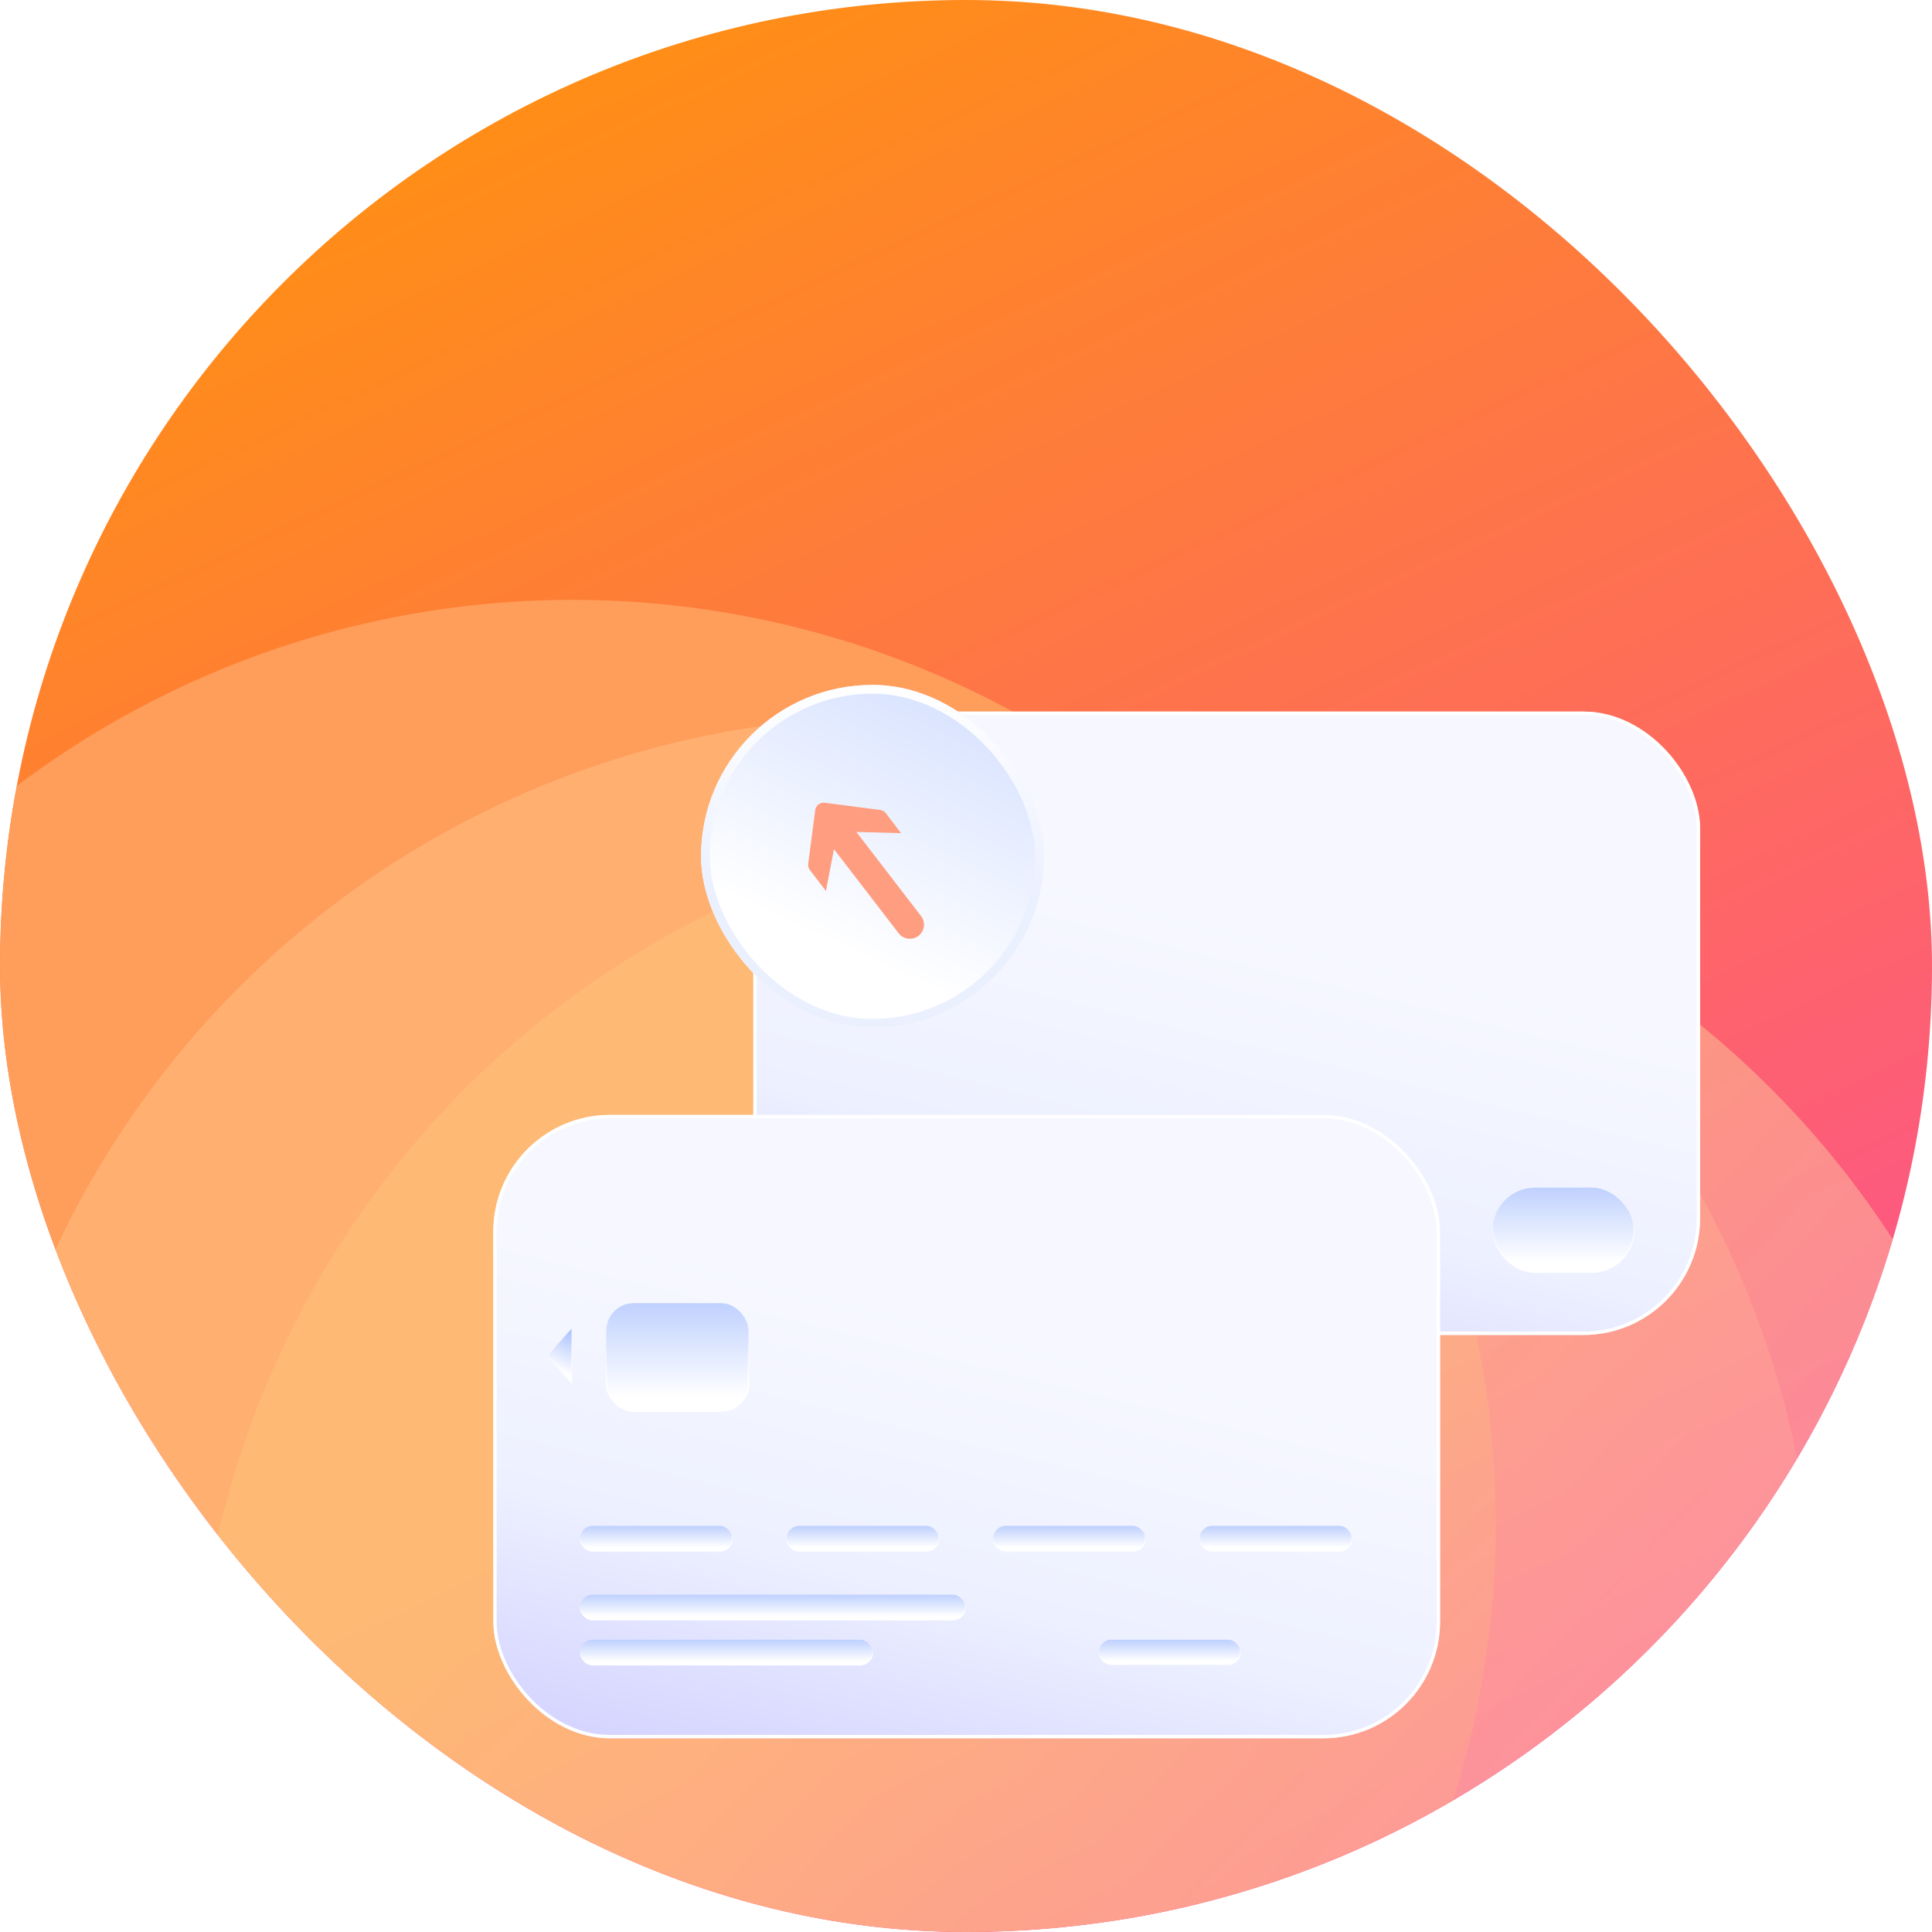<svg width="3840" height="3840" viewBox="0 0 3840 3840" fill="none" xmlns="http://www.w3.org/2000/svg">
<g clip-path="url(#clip0_214_1555)">
<rect width="3840" height="3840" rx="1920" fill="url(#paint0_linear_214_1555)"/>
<g filter="url(#filter0_dddd_214_1555)">
<circle cx="-301.935" cy="1556.14" r="1834.84" fill="url(#paint1_linear_214_1555)"/>
</g>
<g filter="url(#filter1_dddd_214_1555)">
<circle cx="2748.39" cy="1834.84" r="1834.84" fill="url(#paint2_linear_214_1555)" fill-opacity="0.51"/>
</g>
<g filter="url(#filter2_dddd_214_1555)">
<circle cx="2221.94" cy="1138.07" r="1834.84" fill="url(#paint3_linear_214_1555)" fill-opacity="0.67"/>
</g>
<g filter="url(#filter3_dddd_214_1555)">
<rect x="1238.92" y="1102.92" width="1881.66" height="1238.98" rx="231.894" fill="url(#paint4_linear_214_1555)"/>
<rect x="1242.23" y="1106.24" width="1875.03" height="1232.35" rx="228.582" stroke="white" stroke-width="6.626"/>
<rect x="2708.53" y="2049.12" width="280.792" height="168.157" rx="84.079" fill="url(#paint5_linear_214_1555)" stroke="url(#paint6_linear_214_1555)" stroke-width="2.518"/>
</g>
<g filter="url(#filter4_dddd_214_1555)">
<rect x="715.492" y="1500.46" width="1881.66" height="1238.98" rx="231.894" fill="url(#paint7_linear_214_1555)"/>
<rect x="718.805" y="1503.77" width="1875.03" height="1232.35" rx="228.582" stroke="white" stroke-width="6.626"/>
<rect x="888.034" y="2317.21" width="302.458" height="49.877" rx="24.939" fill="url(#paint8_linear_214_1555)" stroke="url(#paint9_linear_214_1555)" stroke-width="2.518"/>
<rect x="1298.48" y="2317.21" width="302.458" height="49.877" rx="24.939" fill="url(#paint10_linear_214_1555)" stroke="url(#paint11_linear_214_1555)" stroke-width="2.518"/>
<rect x="1708.92" y="2317.21" width="302.458" height="49.877" rx="24.939" fill="url(#paint12_linear_214_1555)" stroke="url(#paint13_linear_214_1555)" stroke-width="2.518"/>
<rect x="2119.37" y="2317.21" width="302.458" height="49.877" rx="24.939" fill="url(#paint14_linear_214_1555)" stroke="url(#paint15_linear_214_1555)" stroke-width="2.518"/>
<rect x="888.034" y="2454.02" width="765.522" height="49.877" rx="24.939" fill="url(#paint16_linear_214_1555)" stroke="url(#paint17_linear_214_1555)" stroke-width="2.518"/>
<rect x="888.034" y="2543.48" width="581.349" height="49.877" rx="24.939" fill="url(#paint18_linear_214_1555)" stroke="url(#paint19_linear_214_1555)" stroke-width="2.518"/>
<rect x="1919.4" y="2543.48" width="280.792" height="48.897" rx="24.449" fill="url(#paint20_linear_214_1555)" stroke="url(#paint21_linear_214_1555)" stroke-width="2.518"/>
<rect x="940.078" y="1874.62" width="282.563" height="214.156" rx="54.457" fill="url(#paint22_linear_214_1555)" stroke="url(#paint23_linear_214_1555)" stroke-width="3.672"/>
<path d="M870.877 1925.52L870.877 2032.6L822.656 1979.06L870.877 1925.52Z" fill="url(#paint24_linear_214_1555)" stroke="url(#paint25_linear_214_1555)" stroke-width="2.631"/>
</g>
<g filter="url(#filter5_dddd_214_1555)">
<rect x="1532.75" y="1221.96" width="681.29" height="681.29" rx="340.645" fill="url(#paint26_linear_214_1555)"/>
<rect x="1541.49" y="1230.7" width="663.821" height="663.821" rx="331.911" stroke="url(#paint27_linear_214_1555)" stroke-width="17.469"/>
<g filter="url(#filter6_i_214_1555)">
<path fill-rule="evenodd" clip-rule="evenodd" d="M1783.85 1440.39C1774.61 1439.18 1766.15 1445.69 1764.94 1454.93L1751.01 1561.73C1750.44 1566.16 1751.64 1570.64 1754.36 1574.18L1786.22 1615.68L1802.17 1532.62L1930.79 1699.82C1940.23 1712.09 1957.83 1714.4 1970.11 1704.97V1704.97C1982.42 1695.53 1984.73 1677.9 1975.27 1665.6L1846.65 1498.4L1935.49 1500.86L1905.5 1461.32C1902.78 1457.72 1898.72 1455.37 1894.25 1454.79L1783.85 1440.39Z" fill="#FE9D80"/>
</g>
</g>
</g>
<defs>
<filter id="filter0_dddd_214_1555" x="-2245.16" y="-387.089" width="4985.81" height="5001.29" filterUnits="userSpaceOnUse" color-interpolation-filters="sRGB">
<feFlood flood-opacity="0" result="BackgroundImageFix"/>
<feColorMatrix in="SourceAlpha" type="matrix" values="0 0 0 0 0 0 0 0 0 0 0 0 0 0 0 0 0 0 127 0" result="hardAlpha"/>
<feOffset dx="46.452" dy="46.452"/>
<feGaussianBlur stdDeviation="77.419"/>
<feColorMatrix type="matrix" values="0 0 0 0 1 0 0 0 0 0.298 0 0 0 0 0.22 0 0 0 0.1 0"/>
<feBlend mode="normal" in2="BackgroundImageFix" result="effect1_dropShadow_214_1555"/>
<feColorMatrix in="SourceAlpha" type="matrix" values="0 0 0 0 0 0 0 0 0 0 0 0 0 0 0 0 0 0 127 0" result="hardAlpha"/>
<feOffset dx="185.806" dy="201.29"/>
<feGaussianBlur stdDeviation="139.355"/>
<feColorMatrix type="matrix" values="0 0 0 0 1 0 0 0 0 0.298 0 0 0 0 0.22 0 0 0 0.09 0"/>
<feBlend mode="normal" in2="effect1_dropShadow_214_1555" result="effect2_dropShadow_214_1555"/>
<feColorMatrix in="SourceAlpha" type="matrix" values="0 0 0 0 0 0 0 0 0 0 0 0 0 0 0 0 0 0 127 0" result="hardAlpha"/>
<feOffset dx="433.548" dy="433.548"/>
<feGaussianBlur stdDeviation="185.806"/>
<feColorMatrix type="matrix" values="0 0 0 0 1 0 0 0 0 0.298 0 0 0 0 0.22 0 0 0 0.05 0"/>
<feBlend mode="normal" in2="effect2_dropShadow_214_1555" result="effect3_dropShadow_214_1555"/>
<feColorMatrix in="SourceAlpha" type="matrix" values="0 0 0 0 0 0 0 0 0 0 0 0 0 0 0 0 0 0 127 0" result="hardAlpha"/>
<feOffset dx="774.193" dy="789.677"/>
<feGaussianBlur stdDeviation="216.774"/>
<feColorMatrix type="matrix" values="0 0 0 0 1 0 0 0 0 0.298 0 0 0 0 0.22 0 0 0 0.01 0"/>
<feBlend mode="normal" in2="effect3_dropShadow_214_1555" result="effect4_dropShadow_214_1555"/>
<feBlend mode="normal" in="SourceGraphic" in2="effect4_dropShadow_214_1555" result="shape"/>
</filter>
<filter id="filter1_dddd_214_1555" x="15.482" y="-77.419" width="4676.13" height="4877.42" filterUnits="userSpaceOnUse" color-interpolation-filters="sRGB">
<feFlood flood-opacity="0" result="BackgroundImageFix"/>
<feColorMatrix in="SourceAlpha" type="matrix" values="0 0 0 0 0 0 0 0 0 0 0 0 0 0 0 0 0 0 127 0" result="hardAlpha"/>
<feOffset dx="-30.968" dy="46.452"/>
<feGaussianBlur stdDeviation="61.935"/>
<feColorMatrix type="matrix" values="0 0 0 0 1 0 0 0 0 0.102 0 0 0 0 0.325 0 0 0 0.15 0"/>
<feBlend mode="normal" in2="BackgroundImageFix" result="effect1_dropShadow_214_1555"/>
<feColorMatrix in="SourceAlpha" type="matrix" values="0 0 0 0 0 0 0 0 0 0 0 0 0 0 0 0 0 0 127 0" result="hardAlpha"/>
<feOffset dx="-123.871" dy="185.806"/>
<feGaussianBlur stdDeviation="116.129"/>
<feColorMatrix type="matrix" values="0 0 0 0 1 0 0 0 0 0.102 0 0 0 0 0.325 0 0 0 0.13 0"/>
<feBlend mode="normal" in2="effect1_dropShadow_214_1555" result="effect2_dropShadow_214_1555"/>
<feColorMatrix in="SourceAlpha" type="matrix" values="0 0 0 0 0 0 0 0 0 0 0 0 0 0 0 0 0 0 127 0" result="hardAlpha"/>
<feOffset dx="-294.194" dy="433.548"/>
<feGaussianBlur stdDeviation="154.839"/>
<feColorMatrix type="matrix" values="0 0 0 0 1 0 0 0 0 0.102 0 0 0 0 0.325 0 0 0 0.08 0"/>
<feBlend mode="normal" in2="effect2_dropShadow_214_1555" result="effect3_dropShadow_214_1555"/>
<feColorMatrix in="SourceAlpha" type="matrix" values="0 0 0 0 0 0 0 0 0 0 0 0 0 0 0 0 0 0 127 0" result="hardAlpha"/>
<feOffset dx="-526.452" dy="758.71"/>
<feGaussianBlur stdDeviation="185.806"/>
<feColorMatrix type="matrix" values="0 0 0 0 1 0 0 0 0 0.102 0 0 0 0 0.325 0 0 0 0.02 0"/>
<feBlend mode="normal" in2="effect3_dropShadow_214_1555" result="effect4_dropShadow_214_1555"/>
<feBlend mode="normal" in="SourceGraphic" in2="effect4_dropShadow_214_1555" result="shape"/>
</filter>
<filter id="filter2_dddd_214_1555" x="-108.386" y="-789.67" width="4660.64" height="5496.77" filterUnits="userSpaceOnUse" color-interpolation-filters="sRGB">
<feFlood flood-opacity="0" result="BackgroundImageFix"/>
<feColorMatrix in="SourceAlpha" type="matrix" values="0 0 0 0 0 0 0 0 0 0 0 0 0 0 0 0 0 0 127 0" result="hardAlpha"/>
<feOffset dy="77.419"/>
<feGaussianBlur stdDeviation="85.161"/>
<feColorMatrix type="matrix" values="0 0 0 0 1 0 0 0 0 0 0 0 0 0 0 0 0 0 0.05 0"/>
<feBlend mode="normal" in2="BackgroundImageFix" result="effect1_dropShadow_214_1555"/>
<feColorMatrix in="SourceAlpha" type="matrix" values="0 0 0 0 0 0 0 0 0 0 0 0 0 0 0 0 0 0 127 0" result="hardAlpha"/>
<feOffset dy="309.677"/>
<feGaussianBlur stdDeviation="154.839"/>
<feColorMatrix type="matrix" values="0 0 0 0 1 0 0 0 0 0 0 0 0 0 0 0 0 0 0.04 0"/>
<feBlend mode="normal" in2="effect1_dropShadow_214_1555" result="effect2_dropShadow_214_1555"/>
<feColorMatrix in="SourceAlpha" type="matrix" values="0 0 0 0 0 0 0 0 0 0 0 0 0 0 0 0 0 0 127 0" result="hardAlpha"/>
<feOffset dy="696.774"/>
<feGaussianBlur stdDeviation="209.032"/>
<feColorMatrix type="matrix" values="0 0 0 0 1 0 0 0 0 0 0 0 0 0 0 0 0 0 0.03 0"/>
<feBlend mode="normal" in2="effect2_dropShadow_214_1555" result="effect3_dropShadow_214_1555"/>
<feColorMatrix in="SourceAlpha" type="matrix" values="0 0 0 0 0 0 0 0 0 0 0 0 0 0 0 0 0 0 127 0" result="hardAlpha"/>
<feOffset dy="1238.71"/>
<feGaussianBlur stdDeviation="247.742"/>
<feColorMatrix type="matrix" values="0 0 0 0 1 0 0 0 0 0 0 0 0 0 0 0 0 0 0.01 0"/>
<feBlend mode="normal" in2="effect3_dropShadow_214_1555" result="effect4_dropShadow_214_1555"/>
<feBlend mode="normal" in="SourceGraphic" in2="effect4_dropShadow_214_1555" result="shape"/>
</filter>
<filter id="filter3_dddd_214_1555" x="1219.04" y="1089.67" width="2126.8" height="1504" filterUnits="userSpaceOnUse" color-interpolation-filters="sRGB">
<feFlood flood-opacity="0" result="BackgroundImageFix"/>
<feColorMatrix in="SourceAlpha" type="matrix" values="0 0 0 0 0 0 0 0 0 0 0 0 0 0 0 0 0 0 127 0" result="hardAlpha"/>
<feOffset dx="6.626" dy="13.251"/>
<feGaussianBlur stdDeviation="13.251"/>
<feColorMatrix type="matrix" values="0 0 0 0 0.6 0 0 0 0 0 0 0 0 0 0 0 0 0 0.15 0"/>
<feBlend mode="normal" in2="BackgroundImageFix" result="effect1_dropShadow_214_1555"/>
<feColorMatrix in="SourceAlpha" type="matrix" values="0 0 0 0 0 0 0 0 0 0 0 0 0 0 0 0 0 0 127 0" result="hardAlpha"/>
<feOffset dx="33.128" dy="39.753"/>
<feGaussianBlur stdDeviation="26.502"/>
<feColorMatrix type="matrix" values="0 0 0 0 0.6 0 0 0 0 0 0 0 0 0 0 0 0 0 0.13 0"/>
<feBlend mode="normal" in2="effect1_dropShadow_214_1555" result="effect2_dropShadow_214_1555"/>
<feColorMatrix in="SourceAlpha" type="matrix" values="0 0 0 0 0 0 0 0 0 0 0 0 0 0 0 0 0 0 127 0" result="hardAlpha"/>
<feOffset dx="79.507" dy="92.758"/>
<feGaussianBlur stdDeviation="36.441"/>
<feColorMatrix type="matrix" values="0 0 0 0 0.6 0 0 0 0 0 0 0 0 0 0 0 0 0 0.08 0"/>
<feBlend mode="normal" in2="effect2_dropShadow_214_1555" result="effect3_dropShadow_214_1555"/>
<feColorMatrix in="SourceAlpha" type="matrix" values="0 0 0 0 0 0 0 0 0 0 0 0 0 0 0 0 0 0 127 0" result="hardAlpha"/>
<feOffset dx="139.137" dy="165.639"/>
<feGaussianBlur stdDeviation="43.066"/>
<feColorMatrix type="matrix" values="0 0 0 0 0.6 0 0 0 0 0 0 0 0 0 0 0 0 0 0.02 0"/>
<feBlend mode="normal" in2="effect3_dropShadow_214_1555" result="effect4_dropShadow_214_1555"/>
<feBlend mode="normal" in="SourceGraphic" in2="effect4_dropShadow_214_1555" result="shape"/>
</filter>
<filter id="filter4_dddd_214_1555" x="649.237" y="1473.96" width="2259.31" height="1815.4" filterUnits="userSpaceOnUse" color-interpolation-filters="sRGB">
<feFlood flood-opacity="0" result="BackgroundImageFix"/>
<feColorMatrix in="SourceAlpha" type="matrix" values="0 0 0 0 0 0 0 0 0 0 0 0 0 0 0 0 0 0 127 0" result="hardAlpha"/>
<feOffset dx="6.626" dy="26.502"/>
<feGaussianBlur stdDeviation="26.502"/>
<feColorMatrix type="matrix" values="0 0 0 0 0.6 0 0 0 0 0 0 0 0 0 0 0 0 0 0.15 0"/>
<feBlend mode="normal" in2="BackgroundImageFix" result="effect1_dropShadow_214_1555"/>
<feColorMatrix in="SourceAlpha" type="matrix" values="0 0 0 0 0 0 0 0 0 0 0 0 0 0 0 0 0 0 127 0" result="hardAlpha"/>
<feOffset dx="33.128" dy="92.758"/>
<feGaussianBlur stdDeviation="49.692"/>
<feColorMatrix type="matrix" values="0 0 0 0 0.6 0 0 0 0 0 0 0 0 0 0 0 0 0 0.13 0"/>
<feBlend mode="normal" in2="effect1_dropShadow_214_1555" result="effect2_dropShadow_214_1555"/>
<feColorMatrix in="SourceAlpha" type="matrix" values="0 0 0 0 0 0 0 0 0 0 0 0 0 0 0 0 0 0 127 0" result="hardAlpha"/>
<feOffset dx="79.507" dy="212.018"/>
<feGaussianBlur stdDeviation="69.568"/>
<feColorMatrix type="matrix" values="0 0 0 0 0.6 0 0 0 0 0 0 0 0 0 0 0 0 0 0.08 0"/>
<feBlend mode="normal" in2="effect2_dropShadow_214_1555" result="effect3_dropShadow_214_1555"/>
<feColorMatrix in="SourceAlpha" type="matrix" values="0 0 0 0 0 0 0 0 0 0 0 0 0 0 0 0 0 0 127 0" result="hardAlpha"/>
<feOffset dx="145.762" dy="384.282"/>
<feGaussianBlur stdDeviation="82.819"/>
<feColorMatrix type="matrix" values="0 0 0 0 0.6 0 0 0 0 0 0 0 0 0 0 0 0 0 0.02 0"/>
<feBlend mode="normal" in2="effect3_dropShadow_214_1555" result="effect4_dropShadow_214_1555"/>
<feBlend mode="normal" in="SourceGraphic" in2="effect4_dropShadow_214_1555" result="shape"/>
</filter>
<filter id="filter5_dddd_214_1555" x="1408.88" y="1206.48" width="820.644" height="820.645" filterUnits="userSpaceOnUse" color-interpolation-filters="sRGB">
<feFlood flood-opacity="0" result="BackgroundImageFix"/>
<feColorMatrix in="SourceAlpha" type="matrix" values="0 0 0 0 0 0 0 0 0 0 0 0 0 0 0 0 0 0 127 0" result="hardAlpha"/>
<feOffset/>
<feGaussianBlur stdDeviation="7.742"/>
<feColorMatrix type="matrix" values="0 0 0 0 0.071 0 0 0 0 0 0 0 0 0 0.6 0 0 0 0.1 0"/>
<feBlend mode="normal" in2="BackgroundImageFix" result="effect1_dropShadow_214_1555"/>
<feColorMatrix in="SourceAlpha" type="matrix" values="0 0 0 0 0 0 0 0 0 0 0 0 0 0 0 0 0 0 127 0" result="hardAlpha"/>
<feOffset dx="-15.484" dy="15.484"/>
<feGaussianBlur stdDeviation="15.484"/>
<feColorMatrix type="matrix" values="0 0 0 0 0.071 0 0 0 0 0 0 0 0 0 0.6 0 0 0 0.09 0"/>
<feBlend mode="normal" in2="effect1_dropShadow_214_1555" result="effect2_dropShadow_214_1555"/>
<feColorMatrix in="SourceAlpha" type="matrix" values="0 0 0 0 0 0 0 0 0 0 0 0 0 0 0 0 0 0 127 0" result="hardAlpha"/>
<feOffset dx="-46.452" dy="46.452"/>
<feGaussianBlur stdDeviation="15.484"/>
<feColorMatrix type="matrix" values="0 0 0 0 0.071 0 0 0 0 0 0 0 0 0 0.6 0 0 0 0.05 0"/>
<feBlend mode="normal" in2="effect2_dropShadow_214_1555" result="effect3_dropShadow_214_1555"/>
<feColorMatrix in="SourceAlpha" type="matrix" values="0 0 0 0 0 0 0 0 0 0 0 0 0 0 0 0 0 0 127 0" result="hardAlpha"/>
<feOffset dx="-77.419" dy="77.419"/>
<feGaussianBlur stdDeviation="23.226"/>
<feColorMatrix type="matrix" values="0 0 0 0 0.071 0 0 0 0 0 0 0 0 0 0.6 0 0 0 0.01 0"/>
<feBlend mode="normal" in2="effect3_dropShadow_214_1555" result="effect4_dropShadow_214_1555"/>
<feBlend mode="normal" in="SourceGraphic" in2="effect4_dropShadow_214_1555" result="shape"/>
</filter>
<filter id="filter6_i_214_1555" x="1745.61" y="1440.24" width="235.481" height="282.84" filterUnits="userSpaceOnUse" color-interpolation-filters="sRGB">
<feFlood flood-opacity="0" result="BackgroundImageFix"/>
<feBlend mode="normal" in="SourceGraphic" in2="BackgroundImageFix" result="shape"/>
<feColorMatrix in="SourceAlpha" type="matrix" values="0 0 0 0 0 0 0 0 0 0 0 0 0 0 0 0 0 0 127 0" result="hardAlpha"/>
<feOffset dx="-5.262" dy="15.786"/>
<feGaussianBlur stdDeviation="6.155"/>
<feComposite in2="hardAlpha" operator="arithmetic" k2="-1" k3="1"/>
<feColorMatrix type="matrix" values="0 0 0 0 0.784 0 0 0 0 0.335 0 0 0 0 0.343 0 0 0 1 0"/>
<feBlend mode="normal" in2="shape" result="effect1_innerShadow_214_1555"/>
</filter>
<linearGradient id="paint0_linear_214_1555" x1="263.226" y1="410.323" x2="1858.06" y2="3840" gradientUnits="userSpaceOnUse">
<stop stop-color="#FF9012"/>
<stop offset="1" stop-color="#FD528E"/>
</linearGradient>
<linearGradient id="paint1_linear_214_1555" x1="193.549" y1="627.104" x2="2887.74" y2="4018.07" gradientUnits="userSpaceOnUse">
<stop offset="0.255" stop-color="#FF9D5B"/>
<stop offset="1" stop-color="#FD528E"/>
</linearGradient>
<linearGradient id="paint2_linear_214_1555" x1="1269.68" y1="123.871" x2="2926.45" y2="3615.48" gradientUnits="userSpaceOnUse">
<stop offset="0.438" stop-color="#FFC083"/>
<stop offset="1" stop-color="#FE63A7"/>
</linearGradient>
<linearGradient id="paint3_linear_214_1555" x1="185.807" y1="371.621" x2="2810.32" y2="2849.04" gradientUnits="userSpaceOnUse">
<stop offset="0.242" stop-color="#FEBE77"/>
<stop offset="1" stop-color="#FB94B7"/>
</linearGradient>
<linearGradient id="paint4_linear_214_1555" x1="2506.44" y1="1140.63" x2="2165.57" y2="2534.96" gradientUnits="userSpaceOnUse">
<stop offset="0.307" stop-color="#F7F8FF"/>
<stop offset="0.679" stop-color="#EDF0FF"/>
<stop offset="1" stop-color="#D4D3FF"/>
</linearGradient>
<linearGradient id="paint5_linear_214_1555" x1="2872.98" y1="2230.88" x2="2872.98" y2="1913.41" gradientUnits="userSpaceOnUse">
<stop offset="0.11" stop-color="white"/>
<stop offset="1" stop-color="#84A6FD"/>
</linearGradient>
<linearGradient id="paint6_linear_214_1555" x1="2845.63" y1="2216.02" x2="2836.44" y2="2050.88" gradientUnits="userSpaceOnUse">
<stop offset="0.161" stop-color="white"/>
<stop offset="0.631" stop-color="white" stop-opacity="0"/>
</linearGradient>
<linearGradient id="paint7_linear_214_1555" x1="1983.01" y1="1538.17" x2="1642.14" y2="2932.49" gradientUnits="userSpaceOnUse">
<stop offset="0.307" stop-color="#F7F8FF"/>
<stop offset="0.679" stop-color="#EDF0FF"/>
<stop offset="1" stop-color="#D4D3FF"/>
</linearGradient>
<linearGradient id="paint8_linear_214_1555" x1="1065.19" y1="2370.08" x2="1065.19" y2="2279.31" gradientUnits="userSpaceOnUse">
<stop offset="0.11" stop-color="white"/>
<stop offset="1" stop-color="#84A6FD"/>
</linearGradient>
<linearGradient id="paint9_linear_214_1555" x1="1035.7" y1="2365.83" x2="1035" y2="2318.48" gradientUnits="userSpaceOnUse">
<stop offset="0.161" stop-color="white"/>
<stop offset="0.631" stop-color="white" stop-opacity="0"/>
</linearGradient>
<linearGradient id="paint10_linear_214_1555" x1="1475.63" y1="2370.08" x2="1475.63" y2="2279.31" gradientUnits="userSpaceOnUse">
<stop offset="0.11" stop-color="white"/>
<stop offset="1" stop-color="#84A6FD"/>
</linearGradient>
<linearGradient id="paint11_linear_214_1555" x1="1446.14" y1="2365.83" x2="1445.44" y2="2318.48" gradientUnits="userSpaceOnUse">
<stop offset="0.161" stop-color="white"/>
<stop offset="0.631" stop-color="white" stop-opacity="0"/>
</linearGradient>
<linearGradient id="paint12_linear_214_1555" x1="1886.07" y1="2370.08" x2="1886.07" y2="2279.31" gradientUnits="userSpaceOnUse">
<stop offset="0.11" stop-color="white"/>
<stop offset="1" stop-color="#84A6FD"/>
</linearGradient>
<linearGradient id="paint13_linear_214_1555" x1="1856.59" y1="2365.83" x2="1855.89" y2="2318.48" gradientUnits="userSpaceOnUse">
<stop offset="0.161" stop-color="white"/>
<stop offset="0.631" stop-color="white" stop-opacity="0"/>
</linearGradient>
<linearGradient id="paint14_linear_214_1555" x1="2296.52" y1="2370.08" x2="2296.52" y2="2279.31" gradientUnits="userSpaceOnUse">
<stop offset="0.11" stop-color="white"/>
<stop offset="1" stop-color="#84A6FD"/>
</linearGradient>
<linearGradient id="paint15_linear_214_1555" x1="2267.03" y1="2365.83" x2="2266.33" y2="2318.48" gradientUnits="userSpaceOnUse">
<stop offset="0.161" stop-color="white"/>
<stop offset="0.631" stop-color="white" stop-opacity="0"/>
</linearGradient>
<linearGradient id="paint16_linear_214_1555" x1="1336.74" y1="2506.89" x2="1336.74" y2="2416.12" gradientUnits="userSpaceOnUse">
<stop offset="0.11" stop-color="white"/>
<stop offset="1" stop-color="#84A6FD"/>
</linearGradient>
<linearGradient id="paint17_linear_214_1555" x1="1261.74" y1="2502.64" x2="1261.46" y2="2455.28" gradientUnits="userSpaceOnUse">
<stop offset="0.161" stop-color="white"/>
<stop offset="0.631" stop-color="white" stop-opacity="0"/>
</linearGradient>
<linearGradient id="paint18_linear_214_1555" x1="1228.74" y1="2596.35" x2="1228.74" y2="2505.58" gradientUnits="userSpaceOnUse">
<stop offset="0.11" stop-color="white"/>
<stop offset="1" stop-color="#84A6FD"/>
</linearGradient>
<linearGradient id="paint19_linear_214_1555" x1="1171.84" y1="2592.1" x2="1171.47" y2="2544.74" gradientUnits="userSpaceOnUse">
<stop offset="0.161" stop-color="white"/>
<stop offset="0.631" stop-color="white" stop-opacity="0"/>
</linearGradient>
<linearGradient id="paint20_linear_214_1555" x1="2083.85" y1="2595.28" x2="2083.85" y2="2506.39" gradientUnits="userSpaceOnUse">
<stop offset="0.11" stop-color="white"/>
<stop offset="1" stop-color="#84A6FD"/>
</linearGradient>
<linearGradient id="paint21_linear_214_1555" x1="2056.5" y1="2591.12" x2="2055.77" y2="2544.75" gradientUnits="userSpaceOnUse">
<stop offset="0.161" stop-color="white"/>
<stop offset="0.631" stop-color="white" stop-opacity="0"/>
</linearGradient>
<linearGradient id="paint22_linear_214_1555" x1="1105.46" y1="2105.82" x2="1105.46" y2="1702.4" gradientUnits="userSpaceOnUse">
<stop offset="0.11" stop-color="white"/>
<stop offset="1" stop-color="#84A6FD"/>
</linearGradient>
<linearGradient id="paint23_linear_214_1555" x1="1078.05" y1="2086.94" x2="1063.28" y2="1877.48" gradientUnits="userSpaceOnUse">
<stop offset="0.161" stop-color="white"/>
<stop offset="0.631" stop-color="white" stop-opacity="0"/>
</linearGradient>
<linearGradient id="paint24_linear_214_1555" x1="791.945" y1="2044.84" x2="862.983" y2="1884.34" gradientUnits="userSpaceOnUse">
<stop offset="0.312" stop-color="white"/>
<stop offset="1" stop-color="#84A6FD"/>
</linearGradient>
<linearGradient id="paint25_linear_214_1555" x1="868.246" y1="1913.29" x2="855.09" y2="2044.84" gradientUnits="userSpaceOnUse">
<stop offset="0.225" stop-color="white" stop-opacity="0"/>
<stop offset="1" stop-color="white"/>
</linearGradient>
<linearGradient id="paint26_linear_214_1555" x1="2121.14" y1="912.286" x2="1687.59" y2="1856.8" gradientUnits="userSpaceOnUse">
<stop stop-color="#C0D1FE"/>
<stop offset="0.854" stop-color="white"/>
</linearGradient>
<linearGradient id="paint27_linear_214_1555" x1="1873.4" y1="1221.96" x2="1873.4" y2="1903.25" gradientUnits="userSpaceOnUse">
<stop stop-color="white"/>
<stop offset="0.625" stop-color="#EBF0FF"/>
</linearGradient>
<clipPath id="clip0_214_1555">
<rect width="3840" height="3840" rx="1920" fill="white"/>
</clipPath>
</defs>
</svg>

